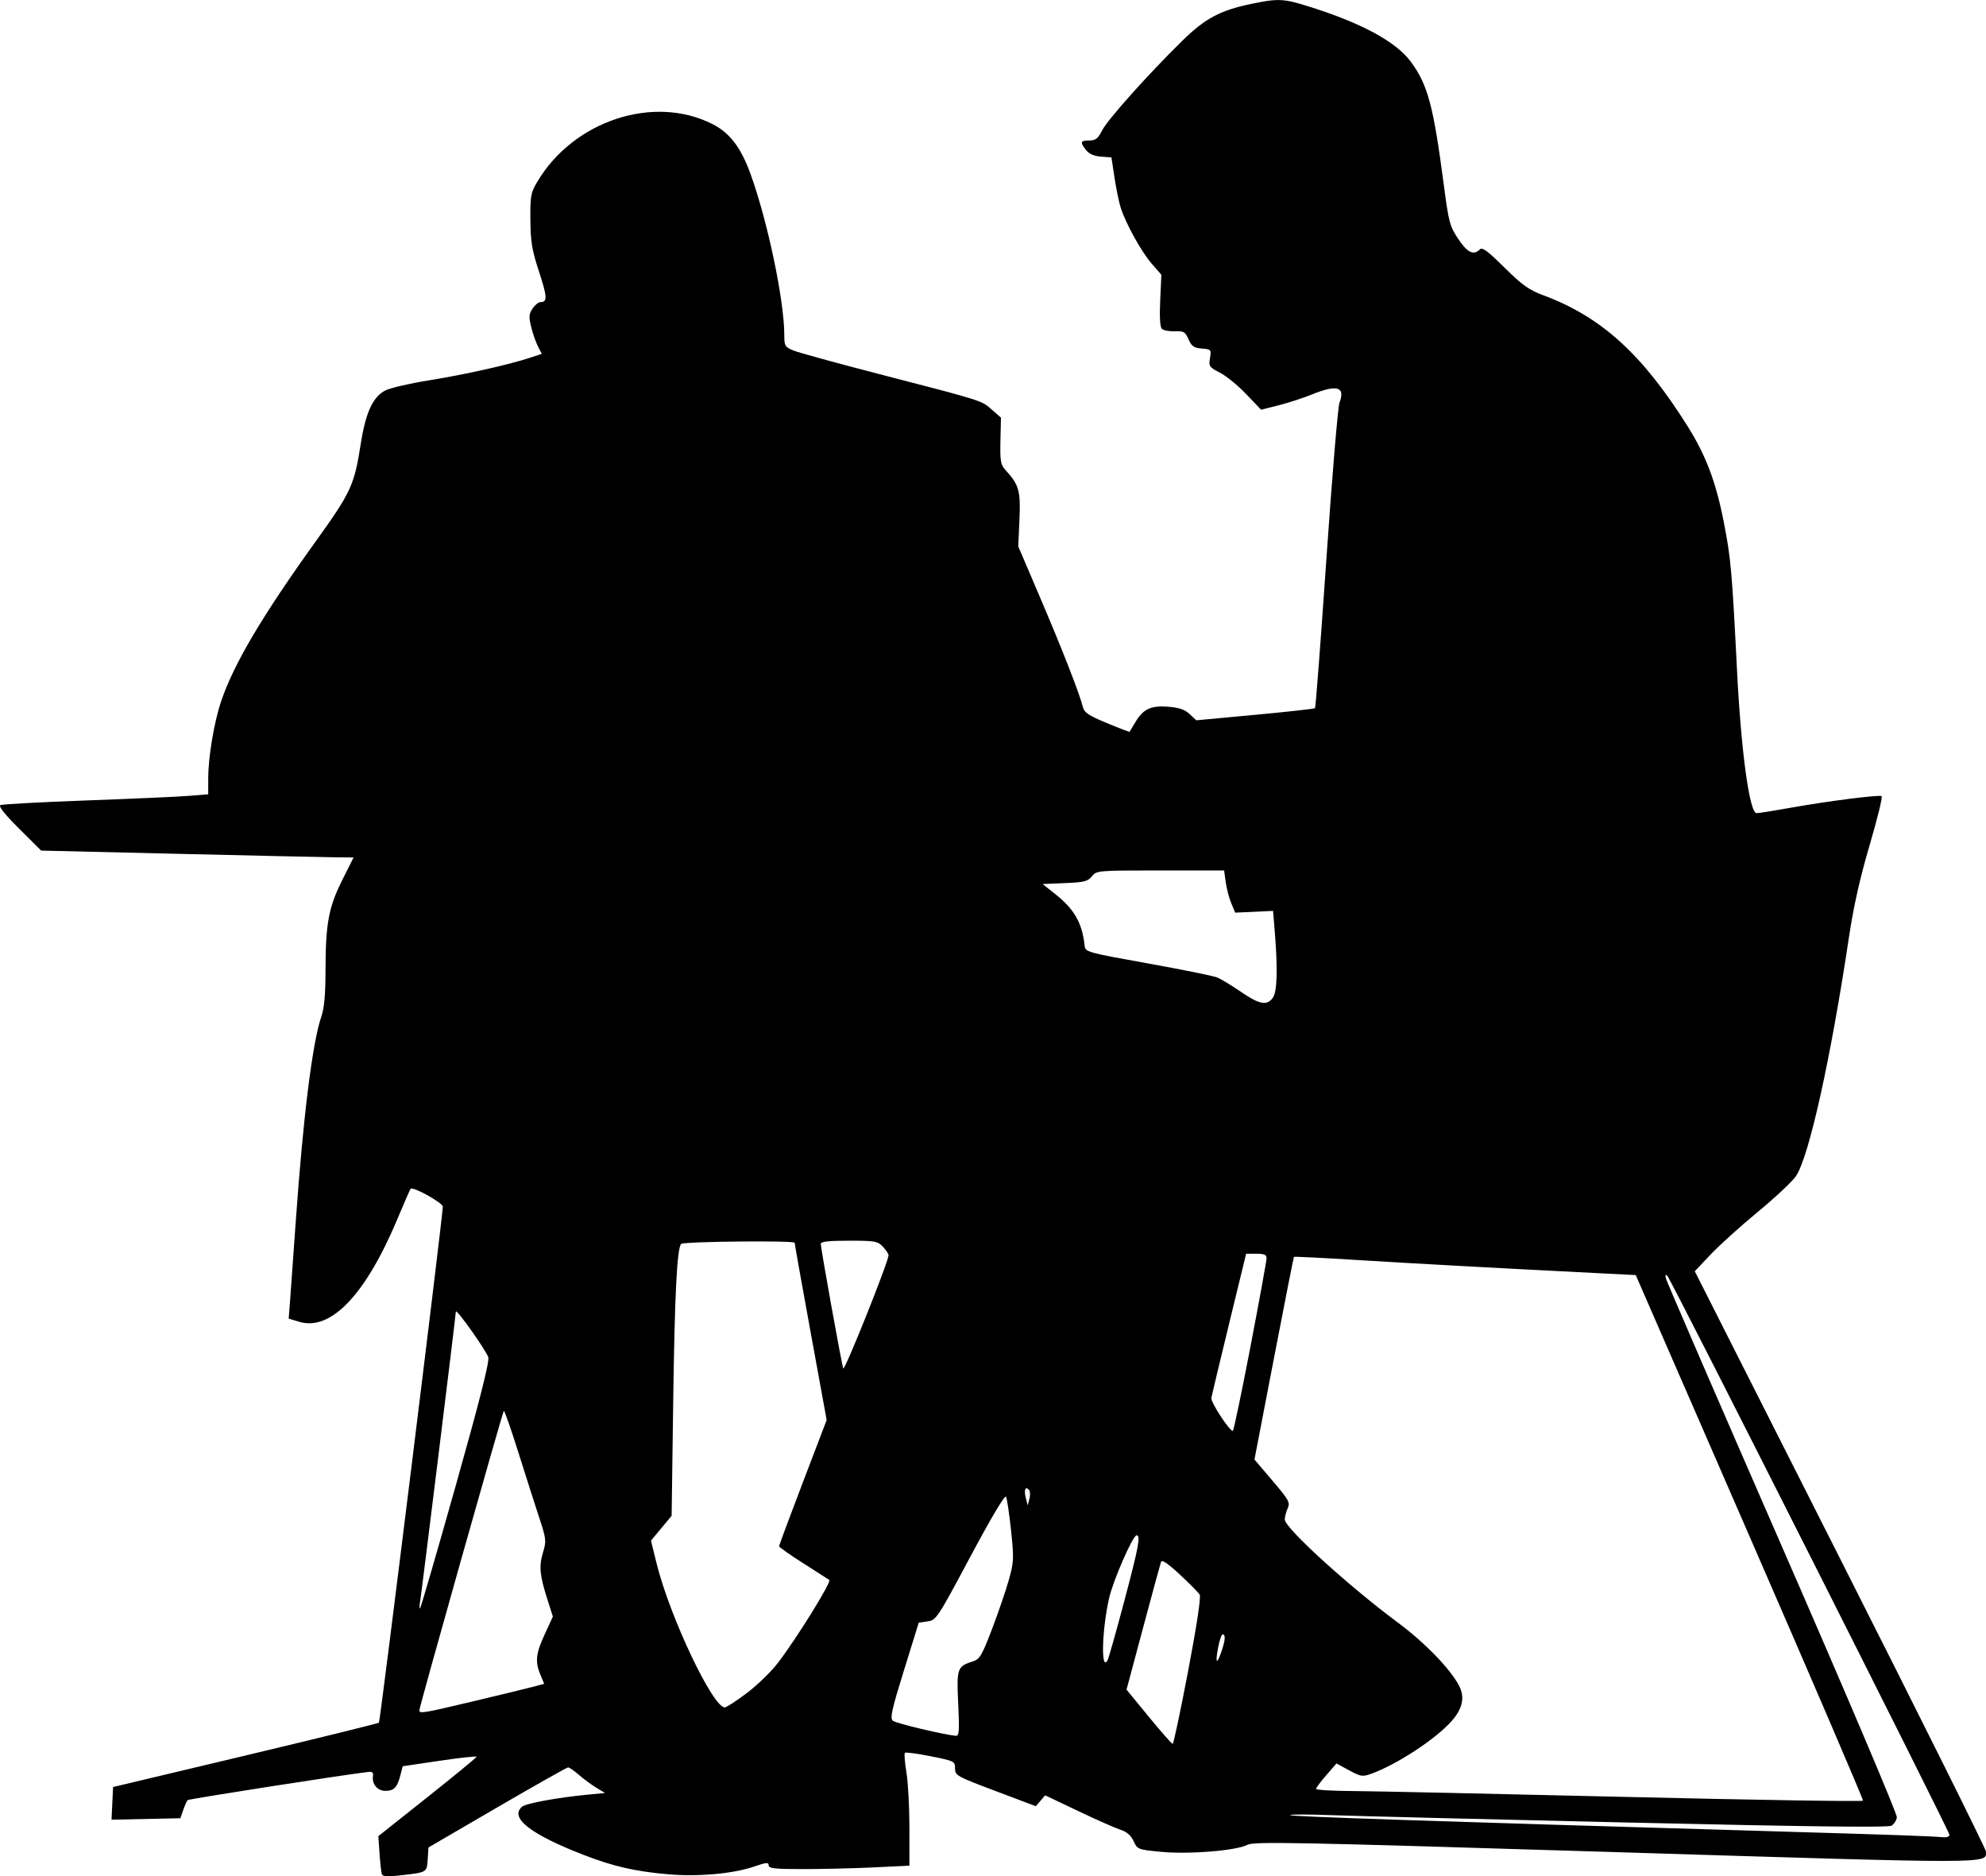 <?xml version="1.0" encoding="UTF-8" standalone="no"?>
<!-- Created with Inkscape (http://www.inkscape.org/) -->

<svg
   xmlns:dc="http://purl.org/dc/elements/1.1/"
   xmlns:cc="http://creativecommons.org/ns#"
   xmlns:rdf="http://www.w3.org/1999/02/22-rdf-syntax-ns#"
   xmlns:svg="http://www.w3.org/2000/svg"
   xmlns="http://www.w3.org/2000/svg"
   xmlns:sodipodi="http://sodipodi.sourceforge.net/DTD/sodipodi-0.dtd"
   xmlns:inkscape="http://www.inkscape.org/namespaces/inkscape"
   version="1.1"
   id="svg1406"
   width="211.745"
   height="200"
   viewBox="0 0 211.745 200"
   sodipodi:docname="collab.svg"
   inkscape:version="0.92.4 (5da689c313, 2019-01-14)">
  <defs
     id="defs1410" />
  <sodipodi:namedview
     pagecolor="#ffffff"
     bordercolor="#666666"
     borderopacity="1"
     objecttolerance="10"
     gridtolerance="10"
     guidetolerance="10"
     inkscape:pageopacity="0"
     inkscape:pageshadow="2"
     inkscape:window-width="1920"
     inkscape:window-height="1017"
     id="namedview1408"
     showgrid="false"
     inkscape:zoom="1.3111111"
     inkscape:cx="121.08997"
     inkscape:cy="186.04138"
     inkscape:window-x="-8"
     inkscape:window-y="-8"
     inkscape:window-maximized="1"
     inkscape:current-layer="svg1406" />
  <path
     style="fill:#000000;stroke-width:0.278"
     d="m 40.704,199.738 c -0.064,-0.202 -0.172,-1.188 -0.241,-2.19 l -0.124,-1.823 5.227,-4.152 c 2.875,-2.284 5.235,-4.224 5.244,-4.311 0.009,-0.087 -1.758,0.104 -3.928,0.426 l -3.945,0.585 -0.249,0.964 c -0.337,1.305 -0.68,1.658 -1.613,1.658 -0.846,0 -1.451,-0.742 -1.307,-1.601 0.057,-0.34 -0.083,-0.464 -0.475,-0.419 -2.653,0.307 -19.158,2.881 -19.287,3.008 -0.092,0.09 -0.303,0.561 -0.469,1.047 l -0.302,0.883 -3.672,0.078 -3.672,0.078 0.083,-1.741 0.083,-1.741 14.097,-3.355 c 7.753,-1.845 14.165,-3.423 14.249,-3.507 0.138,-0.138 6.803,-53.978 6.809,-55.002 0.003,-0.408 -3.188,-2.181 -3.433,-1.907 -0.059,0.066 -0.692,1.515 -1.409,3.221 -3.394,8.086 -7.098,11.967 -10.46,10.96 l -1.129,-0.338 0.162,-2.137 c 0.089,-1.176 0.352,-4.826 0.583,-8.113 0.794,-11.27 1.788,-19.232 2.747,-21.983 0.296,-0.851 0.428,-2.322 0.432,-4.836 0.009,-5.032 0.327,-6.765 1.775,-9.658 l 1.217,-2.432 -1.843,-0.016 c -1.013,-0.009 -8.508,-0.173 -16.654,-0.366 l -14.812,-0.35 -2.347,-2.334 c -1.523,-1.515 -2.226,-2.397 -2.002,-2.513 0.189,-0.098 4.346,-0.324 9.238,-0.501 4.891,-0.177 9.8,-0.397 10.908,-0.489 l 2.015,-0.166 0.001,-1.704 c 0.001,-2.255 0.629,-6.002 1.374,-8.202 1.357,-4.009 4.376,-9.107 10.137,-17.121 3.707,-5.157 4.068,-5.939 4.744,-10.287 0.526,-3.38 1.303,-5.069 2.642,-5.737 0.535,-0.267 2.599,-0.745 4.586,-1.063 3.771,-0.603 8.515,-1.66 10.766,-2.399 l 1.316,-0.432 -0.399,-0.771 c -0.219,-0.424 -0.545,-1.352 -0.724,-2.062 -0.277,-1.1 -0.258,-1.395 0.131,-1.987 0.251,-0.383 0.633,-0.696 0.85,-0.696 0.755,0 0.728,-0.566 -0.158,-3.262 -0.748,-2.277 -0.895,-3.16 -0.917,-5.492 -0.024,-2.532 0.039,-2.89 0.71,-4.03 3.859,-6.555 12.455,-9.389 18.737,-6.177 1.807,0.924 2.988,2.468 3.997,5.226 1.827,4.995 3.627,13.546 3.627,17.233 0,1.163 0.069,1.284 0.94,1.648 0.517,0.216 4.613,1.343 9.102,2.504 11.215,2.902 10.958,2.821 12.068,3.795 l 0.99,0.869 -0.054,2.469 c -0.047,2.141 0.021,2.551 0.511,3.084 1.467,1.596 1.652,2.241 1.516,5.295 l -0.128,2.876 2.364,5.532 c 2.35,5.498 4.16,10.131 4.518,11.56 0.155,0.622 0.587,0.915 2.564,1.742 1.308,0.547 2.4,0.961 2.427,0.92 0.028,-0.041 0.317,-0.521 0.644,-1.065 0.825,-1.374 1.65,-1.748 3.514,-1.594 1.129,0.094 1.741,0.307 2.25,0.785 l 0.699,0.657 6.265,-0.582 c 3.446,-0.32 6.323,-0.64 6.394,-0.711 0.071,-0.071 0.619,-7.249 1.218,-15.951 0.599,-8.702 1.225,-16.182 1.393,-16.622 0.644,-1.695 -0.262,-1.956 -2.971,-0.855 -0.925,0.376 -2.515,0.893 -3.535,1.149 l -1.854,0.466 -1.591,-1.667 c -0.875,-0.917 -2.134,-1.944 -2.799,-2.283 -1.133,-0.578 -1.198,-0.674 -1.056,-1.551 0.147,-0.908 0.123,-0.937 -0.871,-1.02 -0.849,-0.071 -1.089,-0.237 -1.418,-0.984 -0.354,-0.804 -0.509,-0.895 -1.469,-0.857 -0.59,0.023 -1.209,-0.094 -1.375,-0.26 -0.195,-0.195 -0.258,-1.273 -0.177,-3.034 l 0.125,-2.731 -1.029,-1.181 c -1.098,-1.26 -2.762,-4.263 -3.307,-5.967 -0.182,-0.569 -0.478,-2.007 -0.659,-3.196 l -0.328,-2.162 -1.112,-0.085 c -0.743,-0.057 -1.271,-0.288 -1.592,-0.695 -0.671,-0.852 -0.614,-1.026 0.336,-1.026 0.683,0 0.925,-0.19 1.384,-1.089 0.588,-1.153 4.88,-5.948 8.529,-9.529 2.449,-2.404 4.054,-3.259 7.418,-3.954 2.819,-0.582 3.382,-0.556 6.075,0.288 5.646,1.768 9.315,3.758 10.894,5.908 1.802,2.455 2.395,4.672 3.502,13.098 0.526,4.002 0.634,4.407 1.537,5.767 0.972,1.465 1.638,1.79 2.303,1.125 0.265,-0.265 0.831,0.152 2.626,1.928 1.917,1.898 2.596,2.38 4.183,2.972 6.157,2.296 10.528,6.272 15.362,13.971 1.931,3.076 3.004,5.914 3.832,10.138 0.765,3.906 0.885,5.234 1.417,15.795 0.44,8.735 1.336,15.286 2.09,15.286 0.241,0 1.809,-0.247 3.485,-0.55 3.983,-0.718 9.568,-1.435 9.846,-1.263 0.121,0.074 -0.454,2.42 -1.276,5.212 -1.035,3.516 -1.713,6.53 -2.203,9.802 -1.946,12.993 -4.274,23.482 -5.661,25.501 -0.394,0.574 -2.223,2.286 -4.063,3.804 -1.841,1.518 -4.105,3.562 -5.032,4.542 l -1.686,1.782 15.518,30.683 c 8.535,16.876 15.52,30.899 15.523,31.163 0.015,1.336 1.342,1.334 -39.598,0.069 -34.478,-1.065 -38.435,-1.142 -39.165,-0.766 -1.2,0.619 -6.24,1.023 -9.193,0.737 -2.458,-0.238 -2.509,-0.258 -2.918,-1.14 -0.286,-0.616 -0.722,-0.995 -1.39,-1.209 -0.535,-0.171 -2.563,-1.068 -4.507,-1.993 l -3.534,-1.682 -0.495,0.581 -0.495,0.581 -4.308,-1.623 c -4.149,-1.563 -4.308,-1.652 -4.308,-2.403 0,-0.762 -0.06,-0.792 -2.597,-1.299 -1.428,-0.285 -2.666,-0.45 -2.751,-0.365 -0.085,0.085 -0.011,1.025 0.165,2.089 0.176,1.064 0.319,3.736 0.319,5.937 v 4.003 l -3.796,0.182 c -2.088,0.1 -5.464,0.182 -7.504,0.182 -3.049,0 -3.708,-0.071 -3.708,-0.402 0,-0.336 -0.252,-0.315 -1.527,0.123 -2.262,0.778 -5.968,1.112 -9.219,0.829 -3.482,-0.302 -5.794,-0.832 -8.936,-2.045 -5.719,-2.209 -8.003,-3.996 -6.597,-5.163 0.427,-0.354 3.767,-0.967 6.925,-1.27 l 1.908,-0.183 -0.935,-0.566 c -0.514,-0.311 -1.346,-0.925 -1.848,-1.364 -0.502,-0.439 -1.02,-0.798 -1.152,-0.798 -0.131,0 -3.535,1.92 -7.564,4.266 l -7.325,4.266 -0.084,1.273 c -0.094,1.42 -0.024,1.382 -3.183,1.731 -1.203,0.133 -1.628,0.086 -1.715,-0.191 z m 167.148,-4.149 c 0,-0.396 -29.692,-59.216 -30.078,-59.585 -0.2,-0.191 -0.248,-0.103 -0.156,0.278 0.074,0.306 5.665,13.22 12.424,28.698 6.858,15.706 12.25,28.405 12.2,28.736 -0.049,0.327 -0.301,0.727 -0.561,0.89 -0.336,0.211 -8.381,0.116 -27.931,-0.33 -15.102,-0.344 -29.46,-0.701 -31.905,-0.792 -2.446,-0.091 -4.378,-0.091 -4.295,2.8e-4 0.139,0.153 13.798,0.61 51.402,1.718 13.414,0.395 16.741,0.512 18.273,0.641 0.344,0.029 0.625,-0.086 0.625,-0.255 z m -21.29,-31.76 -12.16,-27.914 -3.355,-0.169 c -10.961,-0.551 -20.307,-1.06 -26.248,-1.43 -3.726,-0.232 -6.804,-0.385 -6.841,-0.34 -0.037,0.045 -0.999,4.923 -2.138,10.841 l -2.071,10.76 1.926,2.262 c 1.758,2.065 1.899,2.321 1.616,2.941 -0.17,0.374 -0.309,0.909 -0.309,1.19 0,0.9 6.724,7.024 12.109,11.029 2.841,2.113 5.551,4.912 6.474,6.689 0.636,1.224 0.386,2.431 -0.779,3.754 -1.7,1.931 -5.894,4.678 -8.618,5.645 -0.901,0.32 -1.106,0.286 -2.331,-0.381 l -1.343,-0.731 -1.088,1.251 c -0.599,0.688 -1.089,1.344 -1.089,1.459 0,0.115 1.719,0.218 3.821,0.23 2.102,0.012 15.202,0.293 29.112,0.625 13.91,0.332 25.331,0.514 25.381,0.403 0.05,-0.11 -5.382,-12.762 -12.07,-28.114 z m -59.888,14.309 c 0.917,-4.817 1.385,-7.904 1.237,-8.154 -0.131,-0.221 -1.082,-1.186 -2.112,-2.143 -1.254,-1.166 -1.918,-1.617 -2.009,-1.365 -0.074,0.207 -0.933,3.359 -1.908,7.004 l -1.773,6.627 2.376,2.892 c 1.307,1.59 2.452,2.892 2.545,2.892 0.093,0 0.833,-3.489 1.644,-7.752 z m -24.51,3.471 c -0.179,-3.794 -0.115,-3.977 1.581,-4.521 0.714,-0.229 0.949,-0.628 2.024,-3.441 0.669,-1.75 1.475,-4.108 1.792,-5.239 0.537,-1.92 0.552,-2.273 0.235,-5.28 -0.187,-1.773 -0.428,-3.387 -0.535,-3.587 -0.12,-0.224 -1.584,2.237 -3.803,6.392 -3.513,6.579 -3.633,6.76 -4.555,6.895 l -0.947,0.139 -1.572,5.068 c -1.326,4.276 -1.511,5.119 -1.181,5.392 0.331,0.275 5.549,1.515 6.735,1.601 0.323,0.023 0.362,-0.562 0.227,-3.419 z m -51.503,-0.307 c 2.889,-0.687 5.727,-1.377 6.306,-1.533 l 1.053,-0.283 -0.4,-0.958 c -0.588,-1.407 -0.498,-2.247 0.464,-4.335 l 0.864,-1.875 -0.563,-1.76 c -0.84,-2.625 -0.935,-3.596 -0.497,-5.054 0.377,-1.251 0.357,-1.434 -0.399,-3.735 -0.437,-1.331 -1.438,-4.462 -2.224,-6.958 -0.786,-2.496 -1.482,-4.485 -1.547,-4.42 -0.143,0.143 -9.004,31.543 -9.004,31.907 0,0.395 0.327,0.341 5.948,-0.996 z m 28.949,-0.818 c 1.107,-0.833 2.591,-2.266 3.296,-3.183 2.018,-2.623 5.788,-8.704 5.511,-8.89 -0.138,-0.093 -1.398,-0.899 -2.801,-1.792 -1.403,-0.893 -2.55,-1.702 -2.55,-1.798 0,-0.096 1.141,-3.163 2.536,-6.815 l 2.536,-6.64 -1.708,-9.349 c -0.94,-5.142 -1.706,-9.436 -1.703,-9.543 0.008,-0.259 -11.841,-0.141 -12.101,0.12 -0.445,0.445 -0.692,5.356 -0.851,16.889 l -0.166,12.09 -1.101,1.324 -1.101,1.324 0.596,2.419 c 1.393,5.657 5.987,15.36 7.272,15.36 0.177,0 1.227,-0.682 2.334,-1.515 z m 40.25,-9.776 c 1.548,-5.833 1.777,-7.052 1.321,-7.052 -0.398,0 -2.512,4.837 -2.933,6.713 -0.775,3.448 -0.88,7.919 -0.156,6.593 0.115,-0.211 0.911,-3.025 1.768,-6.255 z m 10.414,5.205 c 0.374,-1.119 0.403,-1.696 0.084,-1.696 -0.127,0 -0.357,0.692 -0.51,1.539 -0.297,1.639 -0.095,1.714 0.426,0.157 z M 48.586,158.379 c 2.494,-8.841 3.593,-13.159 3.479,-13.676 -0.136,-0.621 -3.462,-5.317 -3.462,-4.888 0,0.346 -3.649,29.942 -3.796,30.791 -0.093,0.535 -0.101,0.91 -0.018,0.834 0.083,-0.076 1.791,-5.953 3.796,-13.06 z m 61.123,0.433 c -0.384,-0.431 -0.558,0.005 -0.341,0.852 l 0.205,0.797 0.184,-0.695 c 0.101,-0.382 0.08,-0.812 -0.048,-0.954 z m 23.608,-15.235 c 0.947,-4.93 1.721,-9.182 1.721,-9.449 0,-0.38 -0.238,-0.486 -1.089,-0.486 h -1.088 l -1.809,7.434 c -0.995,4.089 -1.849,7.66 -1.899,7.937 -0.081,0.447 1.897,3.486 2.288,3.516 0.085,0.006 0.93,-4.022 1.877,-8.951 z m -38.58,-9.779 c 0,-0.143 -0.271,-0.549 -0.603,-0.903 -0.559,-0.596 -0.827,-0.643 -3.613,-0.643 -2.221,0 -3.009,0.091 -3.009,0.347 0,0.48 2.213,12.756 2.392,13.271 0.126,0.363 4.829,-11.385 4.832,-12.072 z M 135.716,106.344 c 0.461,-0.658 0.524,-3.088 0.188,-7.164 l -0.172,-2.084 -2.019,0.094 -2.019,0.094 -0.419,-1.004 c -0.231,-0.552 -0.496,-1.564 -0.59,-2.248 l -0.171,-1.245 h -6.796 c -6.713,0 -6.802,0.008 -7.303,0.625 -0.44,0.543 -0.819,0.638 -2.883,0.723 l -2.376,0.098 1.346,1.064 c 2.04,1.613 2.881,3.09 3.145,5.528 0.071,0.654 0.268,0.708 6.743,1.872 3.669,0.659 6.996,1.333 7.394,1.498 0.398,0.164 1.524,0.847 2.501,1.517 2.01,1.377 2.805,1.523 3.429,0.632 z"
     id="path1959"
     inkscape:connector-curvature="0" />
</svg>
